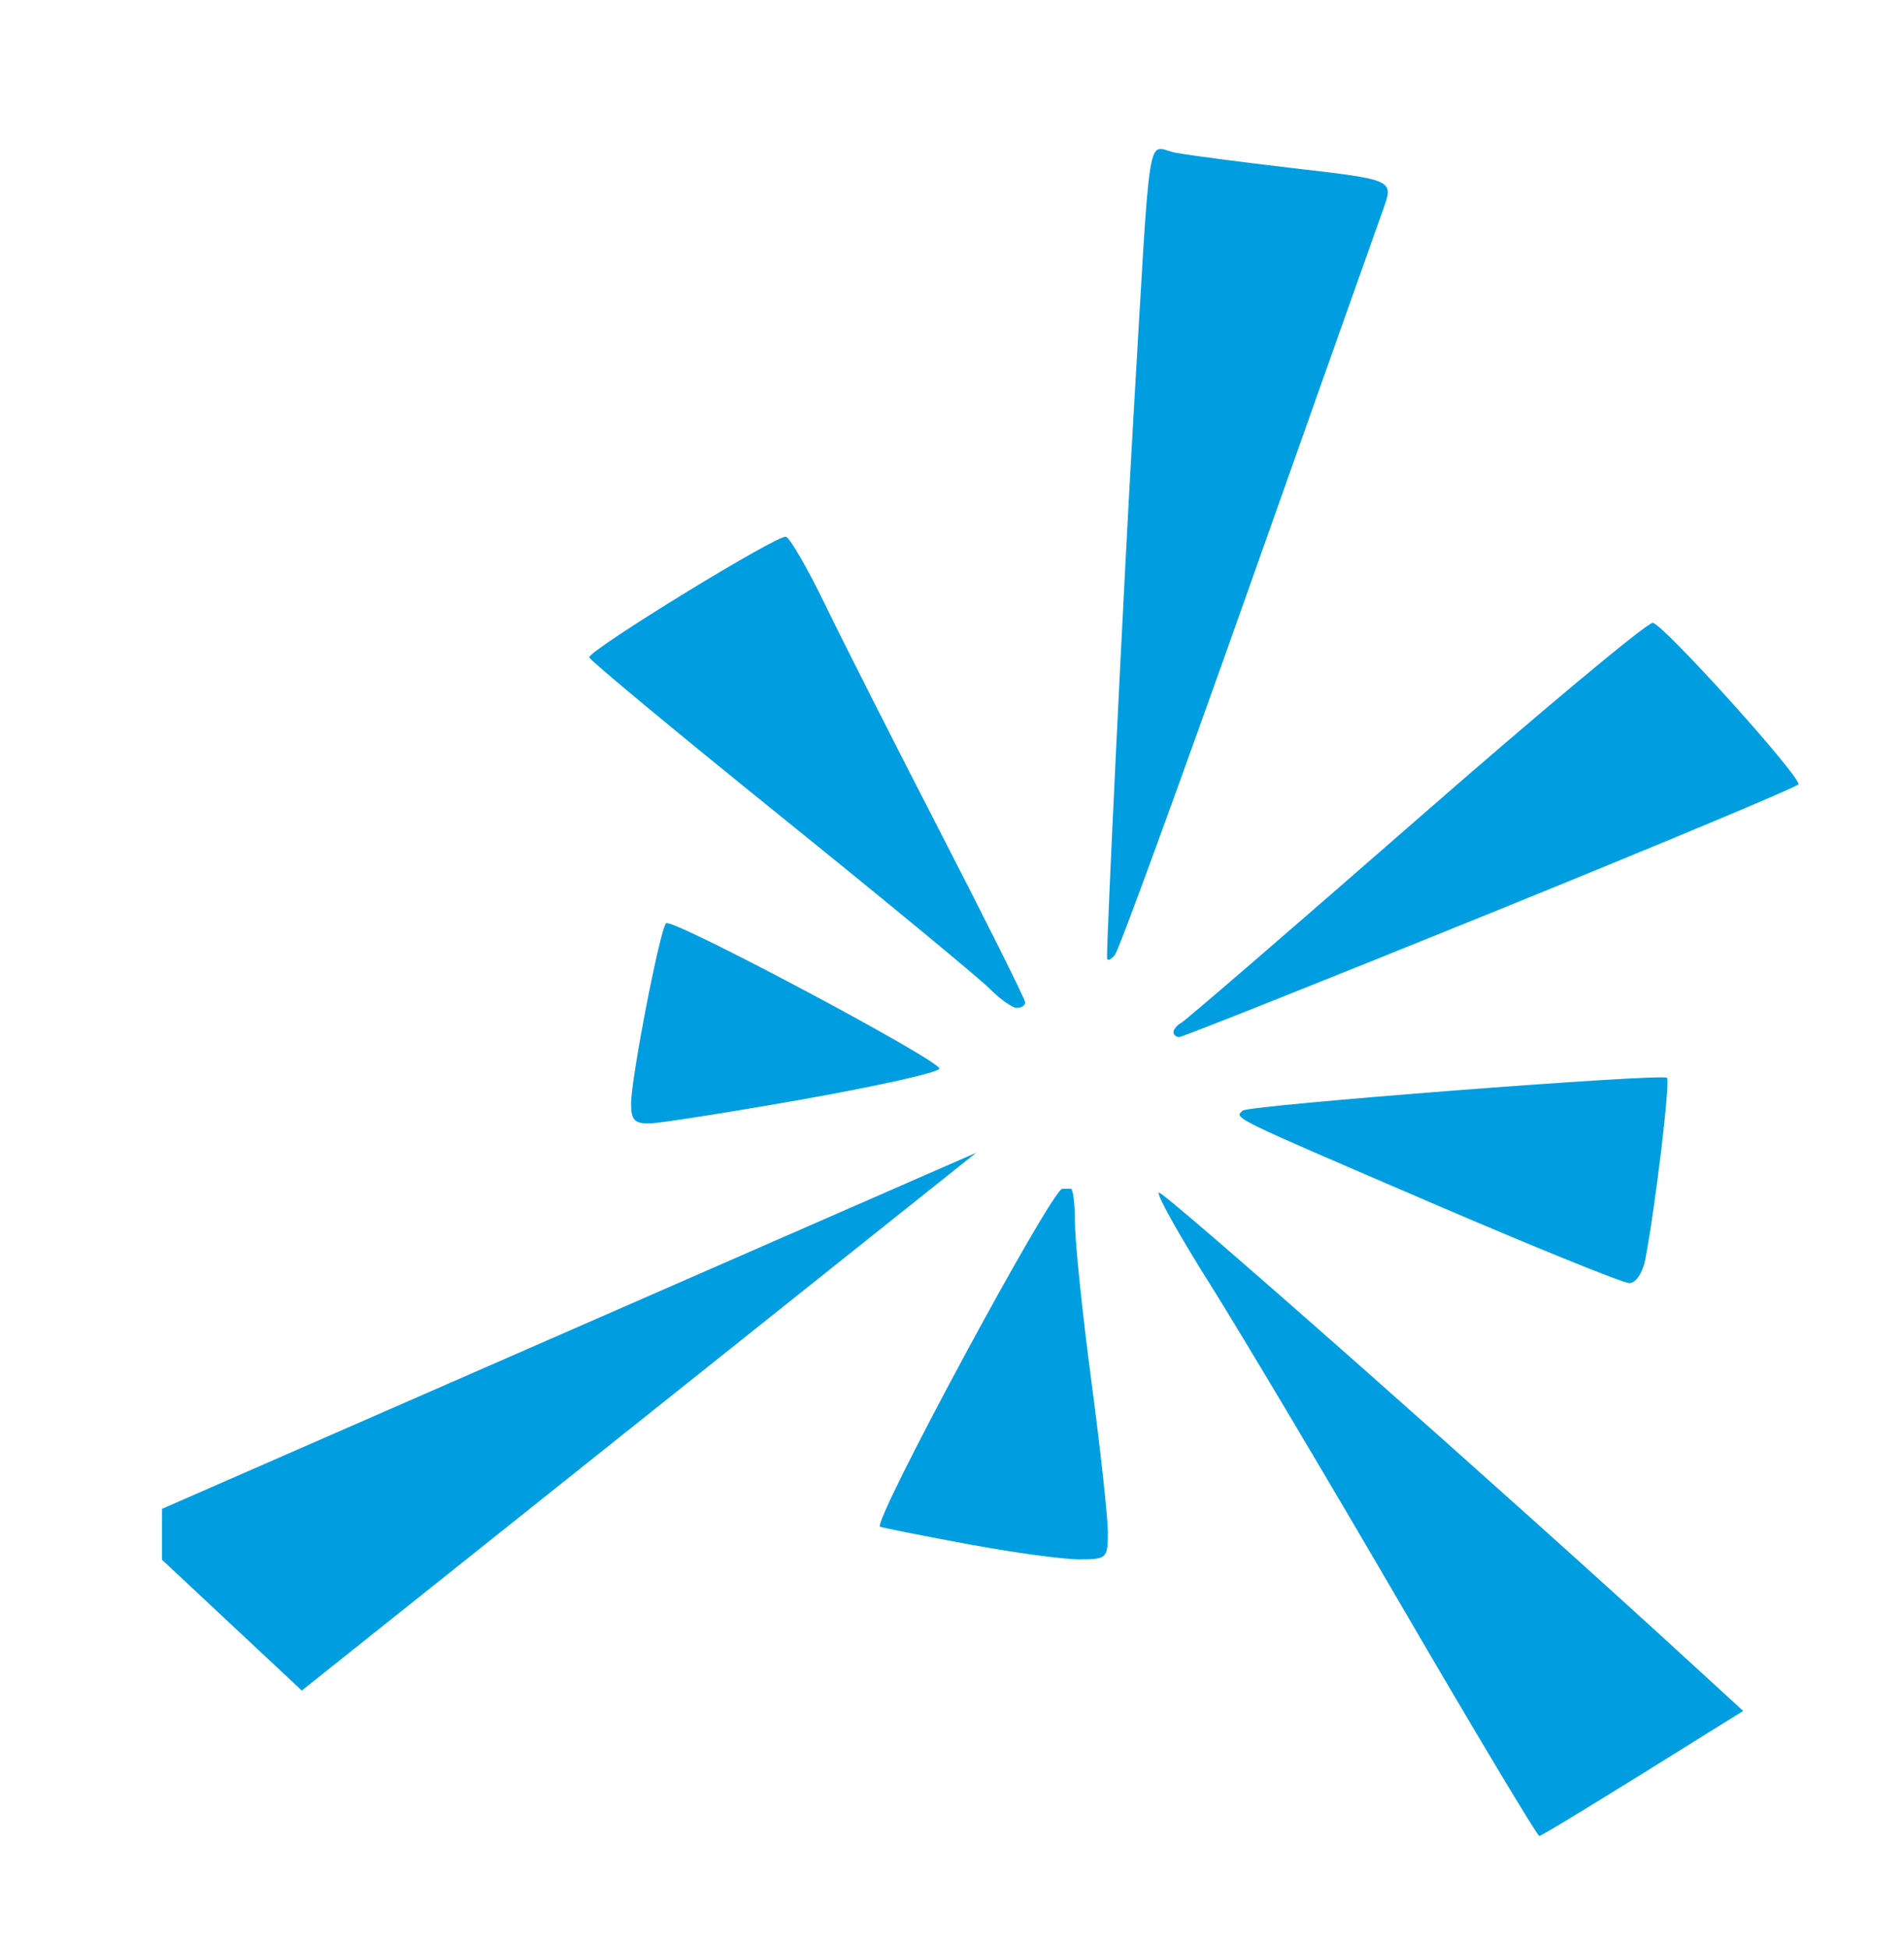 <svg width="43" height="44" viewBox="0 0 43 44" fill="none" xmlns="http://www.w3.org/2000/svg">
<path d="M3.658 35.228V34.079L22.046 26.036L6.816 38.183L3.658 35.228Z" fill="#009EE0"/>
<path d="M25.586 9.622C26.004 2.532 25.878 3.33 26.558 3.451C26.887 3.511 28.066 3.665 29.179 3.795C31.504 4.065 31.48 4.055 31.231 4.748C31.127 5.035 29.76 8.891 28.194 13.315C26.627 17.738 25.273 21.45 25.181 21.563C25.092 21.676 25.012 21.712 25.003 21.645C24.977 21.448 25.382 13.118 25.586 9.622Z" fill="#009EE0"/>
<path d="M27.316 28.987C26.634 27.905 26.118 26.981 26.17 26.935C26.25 26.866 34.136 33.839 38.183 37.557L39.368 38.643C35.865 40.831 34.81 41.467 34.764 41.467C34.717 41.467 33.3 39.101 31.617 36.211C29.933 33.32 27.997 30.069 27.316 28.987Z" fill="#009EE0"/>
<path d="M26.682 23.098C26.782 23.044 29.162 20.989 31.972 18.534C34.782 16.076 37.191 14.067 37.325 14.067C37.535 14.067 40.618 17.48 40.618 17.713C40.618 17.761 37.5 19.066 33.69 20.612C29.879 22.158 26.703 23.423 26.632 23.423C26.559 23.423 26.502 23.373 26.502 23.31C26.502 23.248 26.584 23.153 26.682 23.098Z" fill="#009EE0"/>
<path d="M17.625 18.431C15.249 16.514 13.307 14.902 13.307 14.846C13.307 14.679 17.569 12.064 17.75 12.123C17.842 12.153 18.24 12.842 18.634 13.655C19.026 14.467 20.205 16.794 21.251 18.825C22.298 20.857 23.153 22.574 23.153 22.641C23.151 22.709 23.067 22.764 22.965 22.764C22.863 22.764 22.592 22.574 22.361 22.341C22.131 22.106 20.001 20.348 17.625 18.431Z" fill="#009EE0"/>
<path d="M28.067 25.084C28.208 24.961 37.493 24.242 37.647 24.343C37.727 24.397 37.387 27.245 37.157 28.446C37.099 28.748 36.943 28.98 36.797 28.98C36.654 28.98 34.638 28.162 32.317 27.163C27.736 25.193 27.872 25.258 28.067 25.084Z" fill="#009EE0"/>
<path d="M19.877 34.483C19.672 34.422 23.755 26.849 23.992 26.849H24.184C24.234 26.849 24.277 27.2 24.277 27.628C24.279 28.057 24.444 29.664 24.648 31.198C24.852 32.733 25.018 34.266 25.02 34.604C25.02 35.199 24.997 35.22 24.37 35.22C24.013 35.22 22.904 35.069 21.909 34.885C20.913 34.701 19.999 34.521 19.877 34.483Z" fill="#009EE0"/>
<path d="M15.043 20.852C15.181 20.73 21.215 23.941 21.215 24.135C21.215 24.217 19.837 24.527 18.151 24.826C16.466 25.123 14.898 25.371 14.668 25.374C14.334 25.381 14.25 25.292 14.252 24.931C14.254 24.34 14.908 20.972 15.043 20.852Z" fill="#009EE0"/>
</svg>
